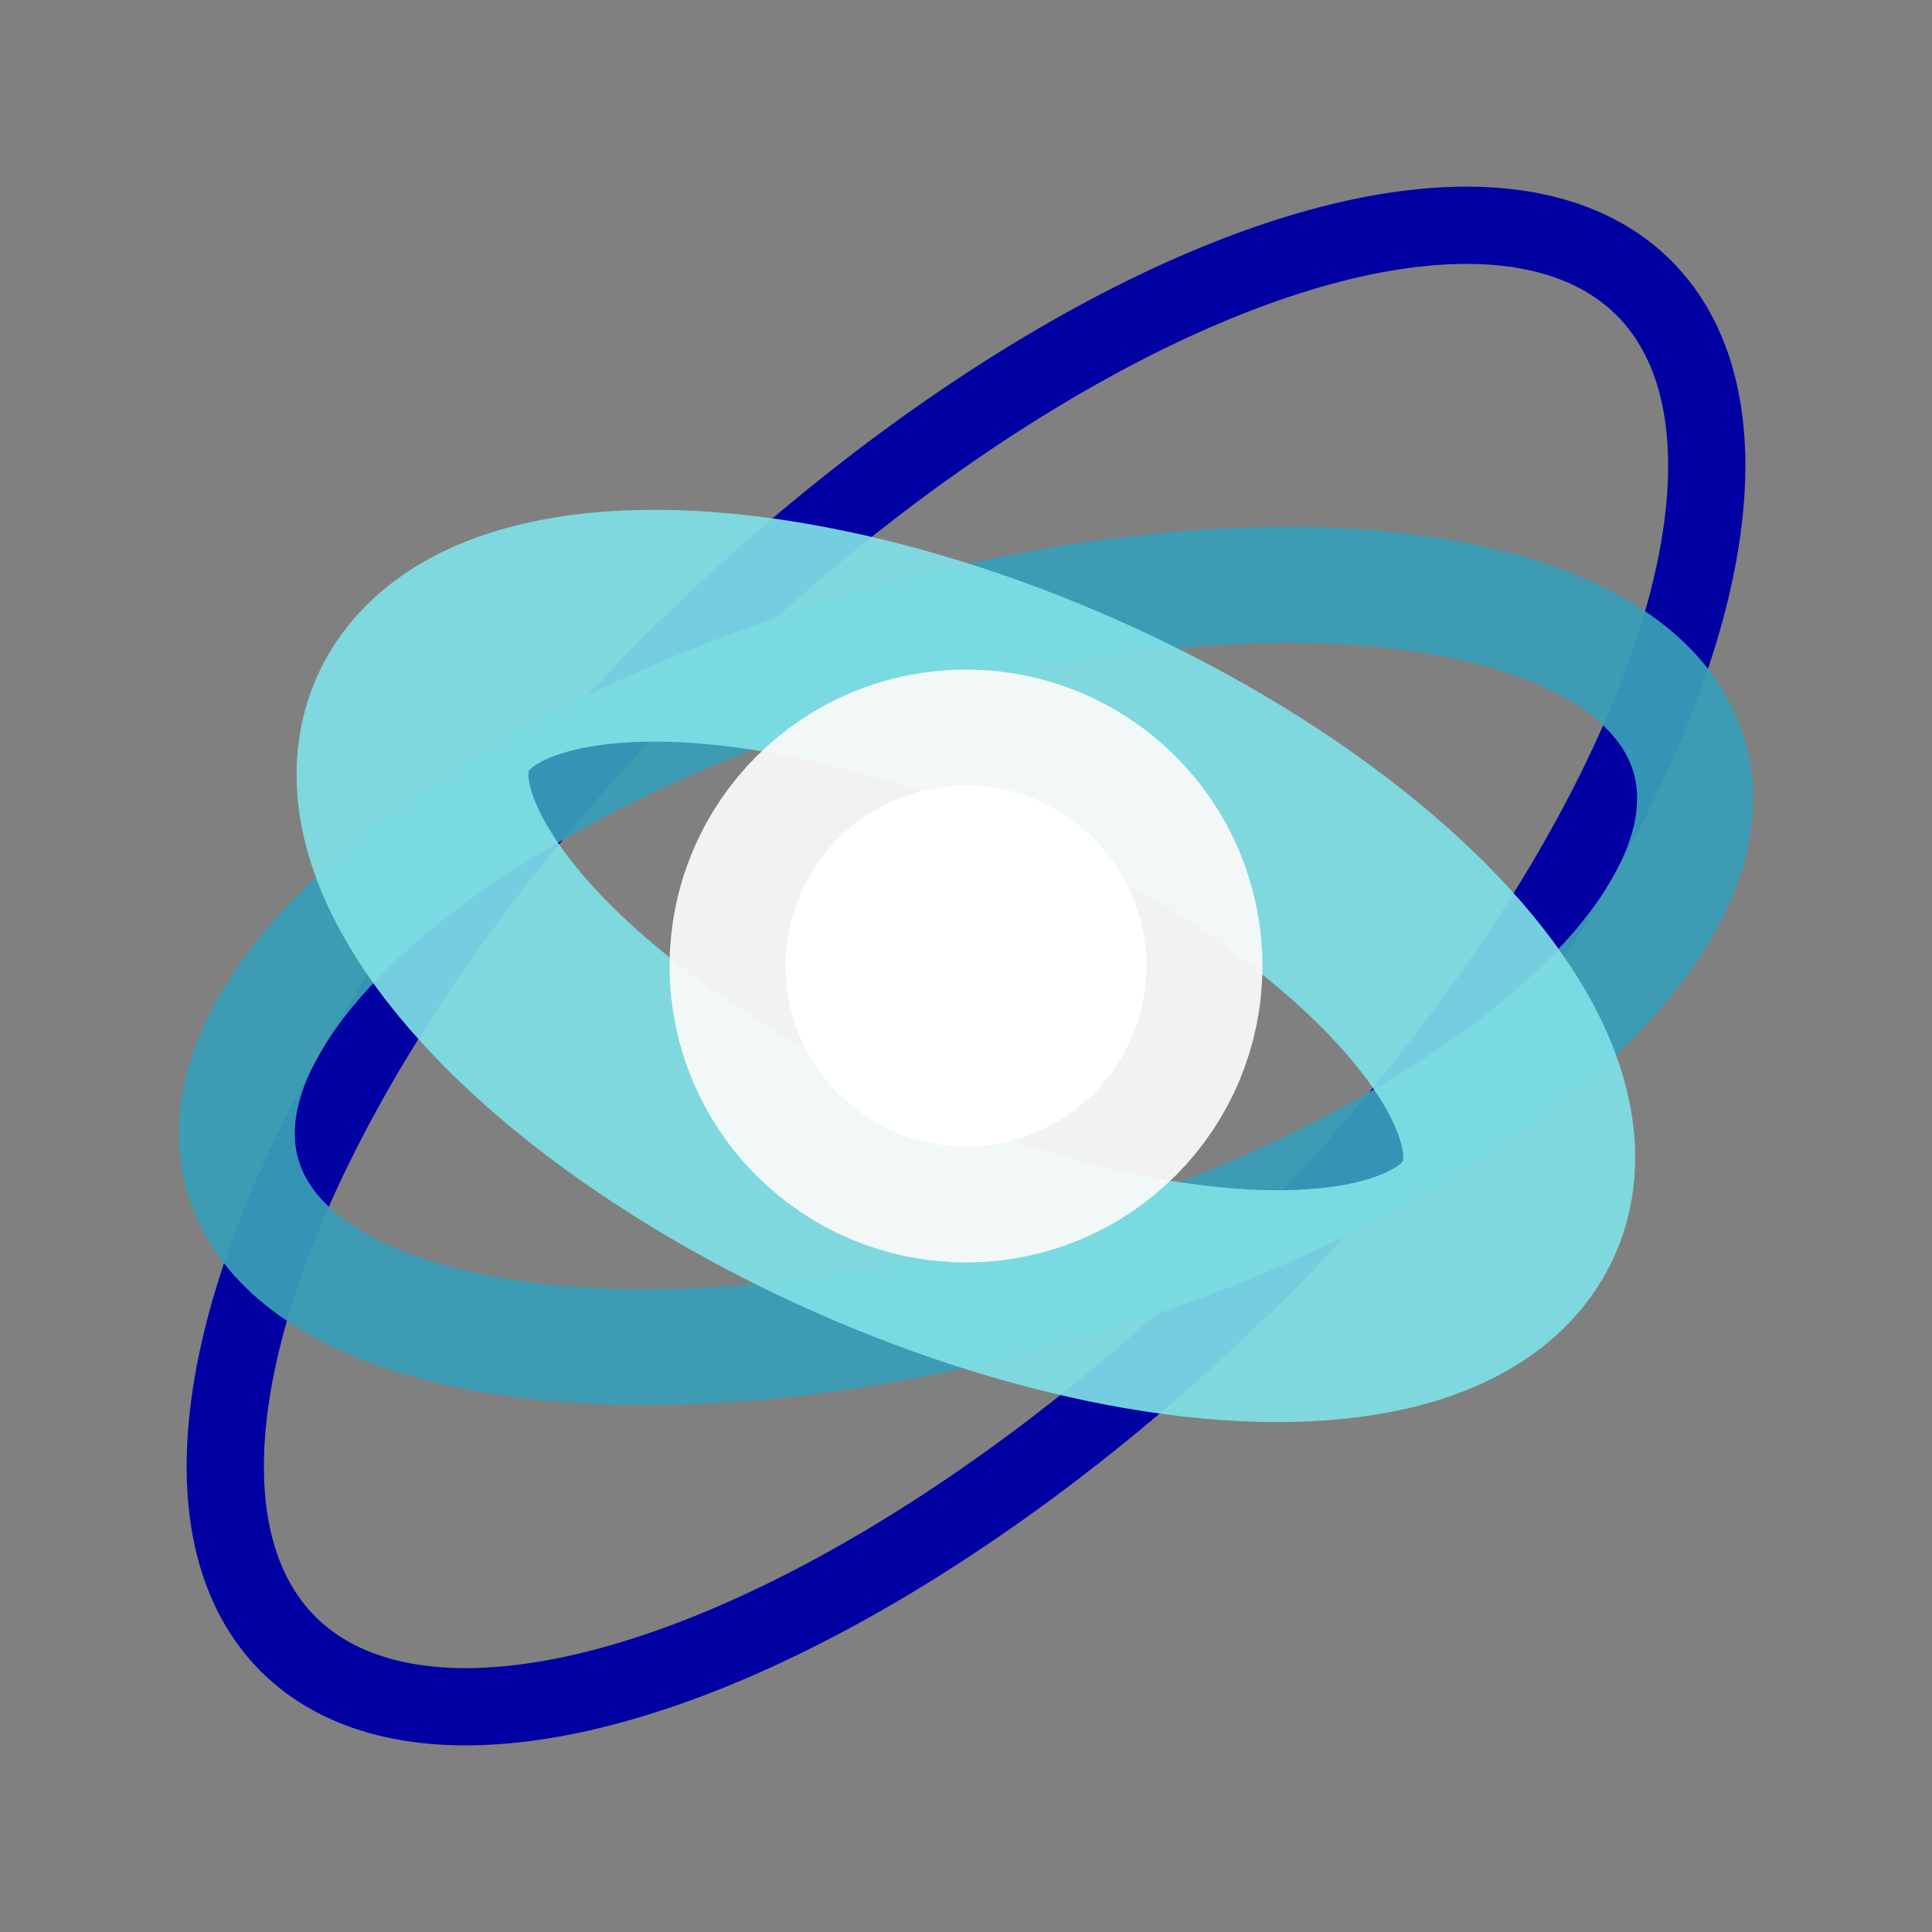 <?xml version="1.0" encoding="UTF-8" standalone="no"?>
<!-- Created with Inkscape (http://www.inkscape.org/) -->

<svg
   xmlns:dc="http://purl.org/dc/elements/1.1/"
   xmlns:cc="http://creativecommons.org/ns#"
   xmlns:rdf="http://www.w3.org/1999/02/22-rdf-syntax-ns#"
   xmlns:svg="http://www.w3.org/2000/svg"
   xmlns="http://www.w3.org/2000/svg"
   xmlns:sodipodi="http://sodipodi.sourceforge.net/DTD/sodipodi-0.dtd"
   xmlns:inkscape="http://www.inkscape.org/namespaces/inkscape"
   width="100"
   height="100"
   viewBox="0 0 26.458 26.458"
   version="1.1"
   id="svg8"
   sodipodi:docname="creon-logo.svg"
   inkscape:version="0.92.3 (2405546, 2018-03-11)">
  <rect x="0" y="0" width="26.458" height="26.458" fill="#808080" stroke="none"/>
  <defs
     id="defs2" />
  <sodipodi:namedview
     id="base"
     pagecolor="#c0c0c0"
     bordercolor="#666666"
     borderopacity="1.0"
     inkscape:pageopacity="1"
     inkscape:pageshadow="2"
     inkscape:zoom="3.959798"
     inkscape:cx="52.540201"
     inkscape:cy="49.652831"
     inkscape:document-units="mm"
     inkscape:current-layer="layer1"
     showgrid="false"
     units="px"
     inkscape:measure-start="19.4454,66.165"
     inkscape:measure-end="51.0127,51.2652"
     inkscape:window-width="1366"
     inkscape:window-height="700"
     inkscape:window-x="0"
     inkscape:window-y="768"
     inkscape:window-maximized="1" />
  <g
     inkscape:label="Layer 1"
     inkscape:groupmode="layer"
     id="layer1"
     transform="translate(0,-270.542)">
    <ellipse
       id="path22"
       cx="210.011"
       cy="191.302"
       rx="5.78"
       ry="13.13"
       style="fill:none;stroke:#0100a3;stroke-width:1.058;stroke-miterlimit:4;stroke-dasharray:none;stroke-opacity:1"
       transform="rotate(45)" />
    <ellipse
       id="path22-3"
       cx="276.243"
       cy="66.264"
       rx="4.54"
       ry="10.312"
       style="fill:none;stroke:#399eb8;stroke-width:1.587;stroke-miterlimit:4;stroke-dasharray:none;stroke-opacity:0.935"
       transform="rotate(73.842)" />
    <ellipse
       id="path22-3-6"
       cx="253.788"
       cy="-127.641"
       rx="3.584"
       ry="8.142"
       style="fill:none;stroke:#7fdfe5;stroke-width:3.175;stroke-miterlimit:4;stroke-dasharray:none;stroke-opacity:0.921"
       transform="rotate(114.031)" />
    <circle
       style="fill:none;stroke:#fafafa;stroke-width:3.175;stroke-miterlimit:4;stroke-dasharray:none;stroke-opacity:0.935"
       id="path4562"
       cx="13.229"
       cy="283.771"
       r="2.472" />
    <circle
       style="fill:#ffffff;stroke:none;stroke-width:3.175;stroke-miterlimit:4;stroke-dasharray:none;stroke-opacity:0.935;fill-opacity:1"
       id="path4562-3"
       cx="13.229"
       cy="283.771"
       r="2.472" />
  </g>
</svg>
